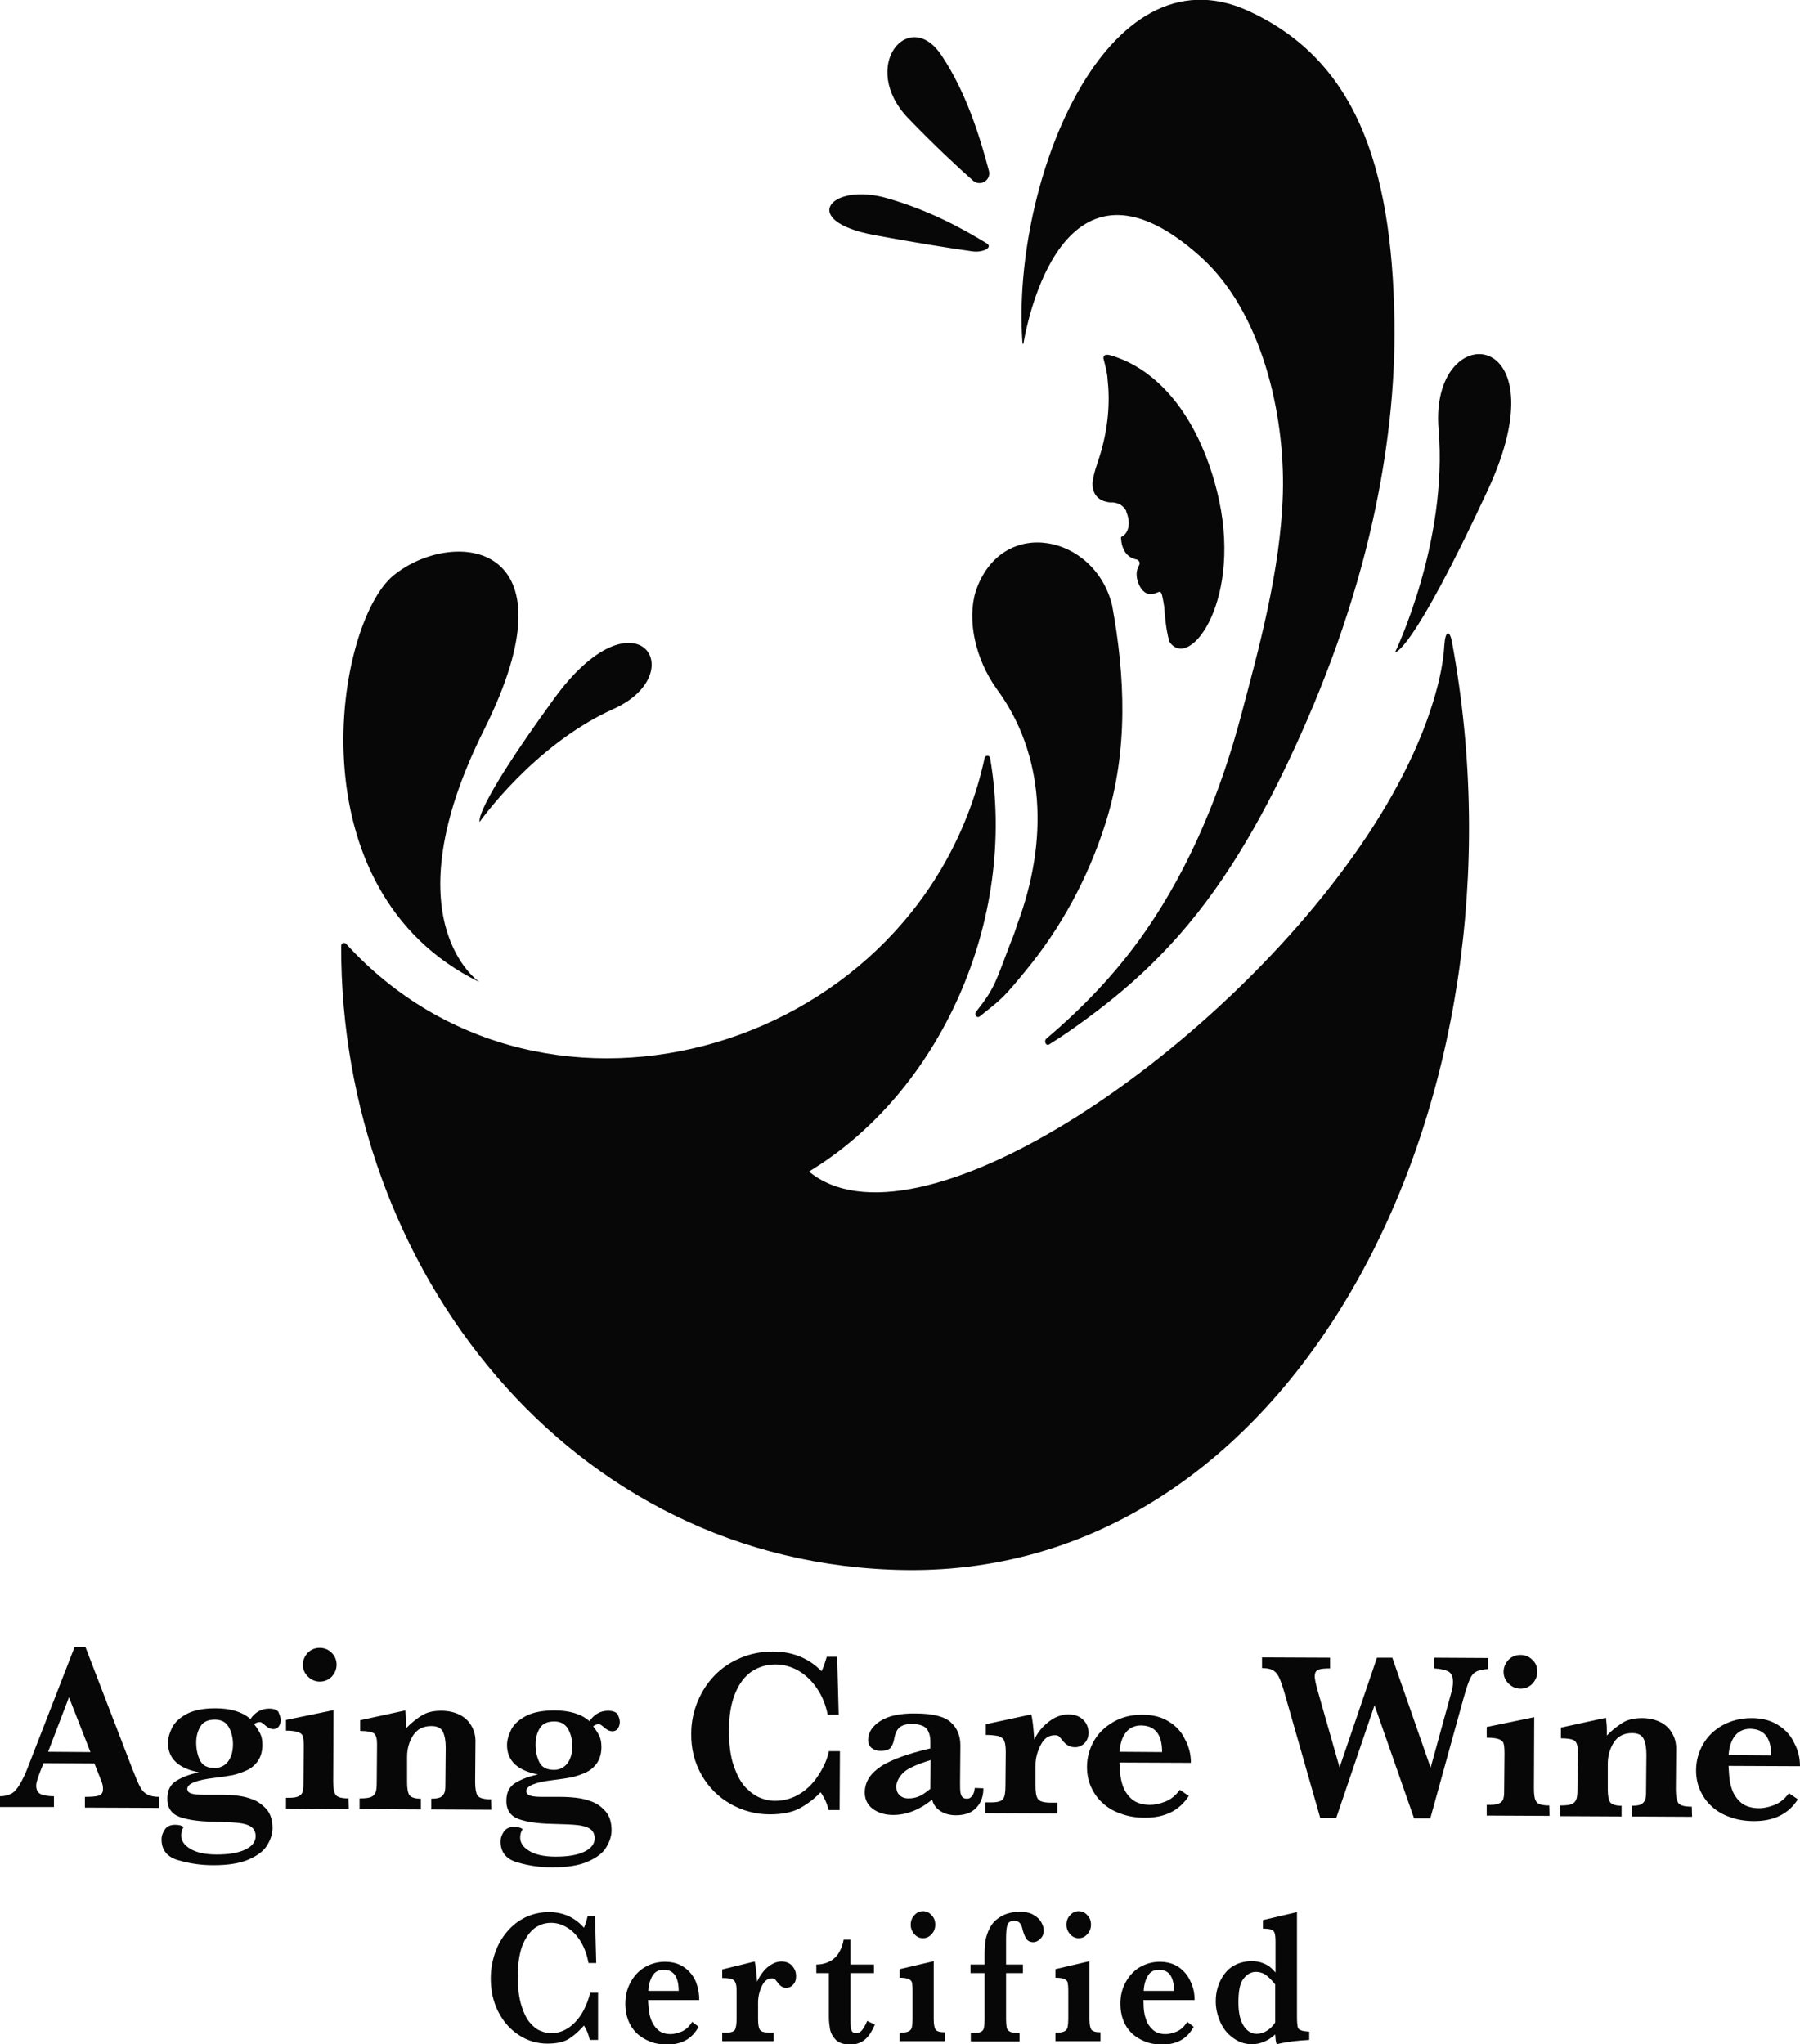 <?xml version="1.0" encoding="utf-8"?>
<!-- Generator: Adobe Illustrator 27.8.1, SVG Export Plug-In . SVG Version: 6.00 Build 0)  -->
<svg version="1.1" id="レイヤー_1" xmlns="http://www.w3.org/2000/svg" xmlns:xlink="http://www.w3.org/1999/xlink" x="0px"
	 y="0px" viewBox="0 0 587.2 666.9" style="enable-background:new 0 0 587.2 666.9;" xml:space="preserve">
<style type="text/css">
	.st0{fill:none;stroke:#040000;stroke-miterlimit:10;}
	.st1{fill:#080707;}
	.st2{fill:#951C5B;}
	.st3{fill:#F2E634;}
	.st4{fill:#32A2D3;}
	.st5{fill:#7E7E7F;}
</style>
<g>
	<g>
		<path class="st1" d="M194.9,665.5h-2.5c-0.4-1.8-1-3.3-1.9-4.7c-1.4,1.6-2.9,3-4.7,4.2c-1.8,1.2-4.2,1.7-7.2,1.7
			c-3.3,0-6.4-0.9-9.2-2.7c-2.8-1.8-5.1-4.3-6.8-7.6s-2.5-6.9-2.5-11c0-2.9,0.5-5.7,1.4-8.3c0.9-2.6,2.2-4.9,3.9-6.9
			c1.7-2,3.7-3.6,6-4.7c2.3-1.1,4.9-1.7,7.7-1.7c4.6,0,8.4,1.7,11.4,5.1c0.4-0.9,0.8-2.1,1.2-3.8h2.4l0.4,15.3H192
			c-0.5-2.6-1.3-4.9-2.5-6.9c-1.2-2-2.7-3.6-4.4-4.6c-1.7-1.1-3.5-1.6-5.3-1.6c-2.1,0-3.9,0.6-5.6,1.9c-1.6,1.3-2.9,3.2-3.9,5.8
			c-0.9,2.6-1.4,5.9-1.4,9.8c0,3.8,0.4,6.9,1.2,9.5c0.8,2.5,1.7,4.4,2.9,5.7c1.1,1.3,2.3,2.2,3.5,2.6c1.2,0.5,2.2,0.7,3.3,0.7
			c2.2,0,4.2-0.7,6-2c1.8-1.3,3.2-3,4.4-5.1c1.1-2.1,1.9-4.1,2.3-6.1h2.6V665.5z"/>
		<path class="st1" d="M228.1,652.5h-16.7c0,0.4,0.1,1.2,0.2,2.5c0.1,1.3,0.3,2.6,0.8,3.9s1.2,2.4,2.2,3.3c1,0.9,2.4,1.4,4.2,1.4
			c1,0,2.1-0.3,3.5-0.8c1.4-0.6,2.5-1.6,3.5-3.2l2.1,1.6c-2.1,3.9-5.5,5.8-10.2,5.8c-2.1,0-4-0.3-5.7-1c-1.7-0.7-3.2-1.6-4.4-2.8
			c-1.2-1.2-2.1-2.6-2.7-4.2c-0.6-1.6-0.9-3.4-0.9-5.3c0-2.5,0.5-4.7,1.6-6.8c1.1-2.1,2.6-3.8,4.5-5c2-1.2,4.2-1.9,6.8-1.9
			c2.5,0,4.6,0.6,6.3,1.8c1.7,1.2,3,2.8,3.8,4.7C227.7,648.3,228.1,650.3,228.1,652.5z M221.4,649.6c0-4.6-1.6-7-4.9-7
			c-1.6,0-2.8,0.6-3.6,1.9c-0.8,1.3-1.3,3-1.4,5H221.4z"/>
		<path class="st1" d="M259.7,644.7c0,1.2-0.3,2.1-1,2.8c-0.6,0.7-1.4,1-2.3,1c-1,0-1.9-0.6-2.7-1.7c-0.4-0.5-0.7-0.9-0.9-1.1
			c-0.2-0.2-0.6-0.3-1-0.3c-1.4,0-2.5,0.9-3.3,2.6c-0.8,1.7-1.2,3.5-1.2,5.4v5.3c0,1.7,0.2,2.9,0.6,3.5c0.4,0.6,1.4,0.9,3.1,0.9h1.4
			v2.8h-16.8v-2.8h1.4c1.5,0,2.4-0.3,2.8-1c0.3-0.7,0.5-1.8,0.5-3.5v-8.9c0-1.4-0.1-2.3-0.4-2.9c-0.2-0.6-0.7-1-1.3-1.2
			c-0.6-0.2-1.6-0.3-3-0.3v-2.8l10.6-2.6c0.3,1,0.5,3.3,0.8,6.6c0.5-1.2,1.2-2.3,2-3.3c0.8-1,1.7-1.8,2.8-2.4c1-0.6,2.1-0.9,3.1-0.9
			c1.5,0,2.7,0.5,3.5,1.4S259.7,643.3,259.7,644.7z"/>
		<path class="st1" d="M285.4,660.5c-1,2.3-2.1,4-3.4,5c-1.3,1-2.8,1.5-4.6,1.5c-2.1,0-3.7-0.5-4.7-1.5c-1-1-1.6-2.1-1.9-3.3
			c-0.2-1.2-0.4-2.6-0.4-4.1v-14.4h-4.1v-2.8c1.7,0,3.2-0.4,4.5-1.1c1.3-0.7,2.3-1.7,3-3c0.7-1.2,1.2-2.6,1.4-4h2.2v8.1h7.7v2.8
			h-7.7v14.6c0,1.8,0.1,3.1,0.3,3.8c0.2,0.8,0.7,1.2,1.5,1.2c0.9,0,1.6-0.4,2.1-1.1c0.6-0.8,1.1-1.7,1.6-2.9L285.4,660.5z"/>
		<path class="st1" d="M308.2,665.9h-14.7v-2.8h0.8c1,0,1.8-0.2,2.3-0.5c0.5-0.3,0.8-0.8,0.9-1.4c0.1-0.6,0.2-1.5,0.2-2.6v-9.1
			c0-1.3-0.1-2.2-0.2-2.7c-0.1-0.5-0.5-0.9-1.1-1.2c-0.6-0.2-1.5-0.4-2.9-0.4v-2.8l11.1-2.6v18.8c0,1.7,0.2,2.9,0.6,3.5
			c0.4,0.6,1.4,0.9,3,0.9V665.9z M305.1,627.9c0,1.2-0.4,2.3-1.2,3.1c-0.8,0.9-1.7,1.3-2.8,1.3c-1.1,0-2-0.4-2.8-1.3
			c-0.8-0.9-1.2-1.9-1.2-3.1c0-1.2,0.4-2.3,1.2-3.1c0.8-0.9,1.7-1.3,2.8-1.3c1.1,0,2,0.4,2.8,1.3
			C304.7,625.6,305.1,626.6,305.1,627.9z"/>
		<path class="st1" d="M340.5,629.8c0,1.1-0.4,2-1.1,2.7c-0.7,0.7-1.5,1.1-2.3,1.1c-1.1,0-1.9-0.4-2.4-1.3c-0.5-0.8-0.9-1.9-1.2-3.2
			c-0.4-1.7-1.3-2.5-2.6-2.5c-1.2,0-2,0.5-2.3,1.5c-0.3,1-0.4,2.6-0.4,4.7v8.1h5.5v2.8h-5.5v15c0,1.2,0.1,2.1,0.2,2.7
			c0.1,0.6,0.4,1,0.9,1.3c0.5,0.3,1.2,0.5,2.3,0.5h1v2.8h-15.9v-2.8h1.2c1,0,1.7-0.1,2.2-0.4c0.5-0.3,0.8-0.7,0.9-1.4
			c0.1-0.6,0.2-1.5,0.2-2.7v-15h-4.6v-2.8h4.6v-3.6c0-1.2,0.1-2.4,0.2-3.6c0.1-1.2,0.5-2.4,1-3.7c0.7-1.6,1.5-2.8,2.6-3.7
			c1.1-0.9,2.3-1.6,3.6-2c1.3-0.4,2.6-0.6,3.8-0.6c2.1,0,3.7,0.3,4.9,1.1c1.2,0.7,2,1.5,2.5,2.5S340.5,629,340.5,629.8z"/>
		<path class="st1" d="M359,665.9h-14.7v-2.8h0.8c1,0,1.8-0.2,2.3-0.5c0.5-0.3,0.8-0.8,0.9-1.4c0.1-0.6,0.2-1.5,0.2-2.6v-9.1
			c0-1.3-0.1-2.2-0.2-2.7s-0.5-0.9-1.1-1.2c-0.6-0.2-1.5-0.4-2.9-0.4v-2.8l11.1-2.6v18.8c0,1.7,0.2,2.9,0.6,3.5
			c0.4,0.6,1.4,0.9,3,0.9V665.9z M355.9,627.9c0,1.2-0.4,2.3-1.2,3.1c-0.8,0.9-1.7,1.3-2.8,1.3c-1.1,0-2-0.4-2.8-1.3
			c-0.8-0.9-1.2-1.9-1.2-3.1c0-1.2,0.4-2.3,1.2-3.1c0.8-0.9,1.7-1.3,2.8-1.3c1.1,0,2,0.4,2.8,1.3
			C355.5,625.6,355.9,626.6,355.9,627.9z"/>
		<path class="st1" d="M389.7,652.5h-16.7c0,0.4,0.1,1.2,0.1,2.5c0.1,1.3,0.3,2.6,0.8,3.9c0.4,1.3,1.2,2.4,2.2,3.3
			c1,0.9,2.4,1.4,4.2,1.4c1,0,2.1-0.3,3.5-0.8c1.4-0.6,2.5-1.6,3.5-3.2l2.1,1.6c-2.1,3.9-5.5,5.8-10.2,5.8c-2.1,0-4-0.3-5.7-1
			c-1.7-0.7-3.2-1.6-4.4-2.8c-1.2-1.2-2.1-2.6-2.7-4.2c-0.6-1.6-0.9-3.4-0.9-5.3c0-2.5,0.5-4.7,1.6-6.8c1.1-2.1,2.6-3.8,4.5-5
			c2-1.2,4.2-1.9,6.7-1.9c2.5,0,4.6,0.6,6.3,1.8c1.7,1.2,3,2.8,3.8,4.7C389.3,648.3,389.7,650.3,389.7,652.5z M383,649.6
			c0-4.6-1.6-7-4.9-7c-1.6,0-2.8,0.6-3.6,1.9c-0.8,1.3-1.3,3-1.4,5H383z"/>
		<path class="st1" d="M427,665.5c-3.8,0.2-7.3,0.6-10.5,1.4c-0.3-0.6-0.4-1.7-0.5-3.2c-2.3,2.1-4.9,3.2-7.6,3.2
			c-2.1,0-4.1-0.6-5.9-1.9c-1.8-1.2-3.3-2.9-4.3-5.1s-1.6-4.5-1.6-7c0-1.6,0.2-3.1,0.7-4.7c0.5-1.5,1.2-3,2.2-4.3
			c1-1.3,2.2-2.3,3.7-3c1.5-0.7,3.2-1.1,5.1-1.1c1.4,0,2.6,0.2,3.6,0.6c1,0.4,1.8,0.8,2.4,1.3c0.6,0.5,1.2,1.1,1.8,1.8v-10
			c0-1.4-0.1-2.3-0.3-2.9c-0.2-0.6-0.6-1-1.1-1.1c-0.6-0.2-1.4-0.3-2.7-0.3v-2.8l11.1-2.6V658c0,1.5,0.1,2.5,0.2,3.1
			c0.1,0.6,0.4,1,1,1.2c0.5,0.3,1.5,0.4,2.8,0.5V665.5z M416,659.8v-12.4c-0.8-1-1.7-2-2.7-2.8c-1-0.9-2.3-1.3-3.7-1.3
			c-0.9,0-1.7,0.3-2.5,0.8c-0.8,0.6-1.4,1.3-1.9,2.1c-0.8,1.4-1.2,3.8-1.2,7.1c0,3.4,0.6,5.9,1.7,7.6c1.1,1.7,2.5,2.6,4.2,2.6
			c1.2,0,2.3-0.3,3.4-1C414.4,661.8,415.3,660.9,416,659.8z"/>
	</g>
	<path class="st1" d="M321.9,79.4c2.1,1.3-1.2,3.1-4.7,2.6c-7.8-1.1-19-2.9-32-5.3c-25.1-4.7-14.1-17.4,4.3-12
		C303.4,68.7,314,74.6,321.9,79.4z"/>
	<path class="st1" d="M322.6,55.7c0.8,3.1-2.8,5.3-5.2,3.2c-5.2-4.6-12.6-11.5-21.1-20.3c-16.2-16.9,0.2-36.5,10.8-20.6
		C315.2,30.1,319.6,44.4,322.6,55.7z"/>
	<g id="XMLID_00000140720391205841863470000011494836285296347059_">
		<path class="st1" d="M397,160.2c-6.3-25-19.7-40-34.8-44.3c-1.3-0.4-2.5-0.1-2.2,1.2c0.7,2.5,1.3,5.3,1.3,6.5
			c0.8,7,0.5,16.2-3.1,26.9c0,0.1-0.1,0.2-0.1,0.3c-0.2,0.6-0.4,1.2-0.6,1.8c-0.4,1.3-0.9,3.1-1.1,5c-0.1,5.1,3.7,6.1,5.7,6.3l0,0
			c0,0,0.4,0,0.9,0c0.2,0,0.4,0,0.6,0.1c0,0,0.1,0,0.1,0c1.2,0.2,2.7,0.9,3.6,2.5c0,0.1,0.1,0.1,0.1,0.2c0,0,0,0,0,0.1
			c0,0,0,0.1,0,0.1c0.4,1,0.7,2,0.8,3c0.1,1.1,0,2.2-0.4,3.1c-0.1,0.1-0.1,0.3-0.2,0.4c-0.1,0.2-0.2,0.3-0.3,0.5
			c-0.2,0.2-0.3,0.4-0.5,0.6c0,0-0.1,0.1-0.1,0.1c-0.1,0.1-0.2,0.1-0.3,0.2c-0.2,0.1-0.4,0.3-0.7,0.4c0,0-0.2,6.3,5,7.3c0,0,0,0,0,0
			c0.9,0.2,1.3,1.1,0.9,1.9c-0.7,1.2-1.2,2.9-0.4,5.4c0.2,0.5,0.3,0.9,0.6,1.4c0,0,1.3,3,4.1,2.6c2.8-0.4,2.8-2.8,3.9,4.2
			c0,0,0,0,0,0c0.2,2.8,0.5,7,1.6,11.1c0,0.2,0.1,0.3,0.2,0.4C388.2,219,405.8,195.2,397,160.2z"/>
	</g>
	<path class="st1" d="M156.4,320.4c0,0-29.7-19.9,1.5-82.3s-10.5-65.9-29.5-50.4S95,290.4,156.4,320.4z"/>
	<path class="st1" d="M263.9,382.2c34.3,28.2,131.7-36.2,179.9-106.3c9.9-14.4,17.7-29.1,22.5-43.2c2.6-7.7,4.5-15.2,4.9-22.5
		c0.3-4.3,1.7-5,2.5-0.6c27.5,148.9-50,304.3-178.3,302.6c-109.8-1.5-184.4-98.9-184.1-203.6c0-0.9,1-1.3,1.6-0.7
		c65.1,71.5,187.6,34.4,208.3-60.6c0.2-1,1.6-1,1.8,0C332.1,300.5,306.4,356.5,263.9,382.2"/>
	<path class="st1" d="M325.1,224.7c15.7,21.2,17.1,49.3,6.7,77c-0.6,2-1.3,3.9-2.1,5.8c-4.9,12.7-4.9,14.5-11.3,22.6
		c-0.7,0.9,0.3,2.2,1.2,1.5c7.4-5.9,7.6-5.9,14.9-14.8c11.4-13.8,20.4-30.1,26.2-48.4c7.5-23.8,6.3-48,2.1-70.9
		c-5.6-23.1-36.1-29.5-44.5-4.6C315.4,202.4,318.2,215,325.1,224.7z"/>
	<path class="st1" d="M156.5,268.1c0,0,17.6-25.1,43.6-36.8s7.4-40.2-19.4-3.3S156.5,268.1,156.5,268.1z"/>
	<path class="st1" d="M455.1,212.8c0,0,17.3-35.8,14.2-72.7s41-33.8,16,19.9C460.3,213.7,455.1,212.8,455.1,212.8z"/>
	<path class="st1" d="M334,111.3c2.2-12,14.9-66,57.7-27.5c19.9,17.9,27.5,51.2,26.8,77.1c-0.7,25.3-8.2,52-13.6,72.4
		c-6.6,25-16.7,49.5-31.1,70.3c-9.3,13.5-20.5,25.1-32.4,35.2c-1,0.8-0.2,2.6,0.9,1.9c4.2-2.6,7.9-5.2,12-8.2
		c8.3-6.1,16.4-12.8,23.8-20.4c17.6-17.8,30.6-39.4,41.9-63.1c12-25.2,21.8-51.9,27.9-79.5c4.7-21.3,7.3-43,7-64.6
		c-0.8-52.2-13.4-85.7-47.8-101.4c-46.4-21.1-77,55.8-73.6,107.7c0.1,0.9,0.2,1.5,0.4,0.7C334.1,111.2,334,111.3,334,111.3z"/>
	<g>
		<g>
			<path class="st1" d="M51.9,589.8l-24.2-0.1l0-3.5c2,0,3.5-0.1,4.5-0.4c0.9-0.3,1.4-1,1.4-2.1c0-0.8-0.1-1.5-0.4-2.3l-2.4-6.1
				l-16.6-0.1l-1.3,3.3c-0.7,1.9-1.1,3.2-1.1,4c0,1.5,0.6,2.5,1.7,2.9c1.2,0.4,2.5,0.6,4.1,0.6l0,3.5L0,589.5l0-3.5
				c1.4,0,2.6-0.3,3.6-0.8s1.9-1.5,2.8-3c0.9-1.5,1.9-3.5,2.9-6.2l15-38.6l3.6,0l15.4,40c1.1,2.8,1.9,4.7,2.5,5.7
				c0.5,1,1.3,1.8,2.2,2.3c0.9,0.5,2.2,0.8,3.9,0.8L51.9,589.8z M29.5,571.6l-7-17.9l-6.8,17.8L29.5,571.6z"/>
			<path class="st1" d="M91.6,561.1c0,0.9-0.3,1.6-0.7,2.2c-0.5,0.6-1.1,0.8-1.7,0.8c-0.8,0-1.6-0.3-2.4-1c-0.1-0.1-0.3-0.2-0.6-0.5
				c-0.3-0.2-0.5-0.4-0.8-0.6c-0.2-0.1-0.4-0.2-0.6-0.2c-0.7,0-1.3,0.2-1.9,0.7c0.9,1.1,1.5,2.1,2,3.1c0.5,1,0.7,2.2,0.7,3.7
				c0,2-0.5,3.7-1.4,5.1c-0.9,1.3-2.1,2.4-3.6,3.1c-1.5,0.7-3,1.2-4.6,1.6c-1.6,0.3-3.5,0.6-6,0.9c-6,0.7-8.9,1.9-8.9,3.6
				c0,0.7,0.4,1.2,1.3,1.5c0.9,0.3,2.2,0.4,4,0.4l5.7,0c1.8,0,3.6,0.1,5.3,0.3s3.4,0.6,5.2,1.3c1.7,0.7,3.2,1.8,4.5,3.3
				c1.2,1.5,1.8,3.5,1.8,6c0,1.8-0.6,3.7-1.7,5.5c-1.1,1.9-3.1,3.4-6,4.7c-2.9,1.3-6.8,1.9-11.6,1.9c-3.8,0-7.6-0.5-11.3-1.6
				c-3.7-1-5.6-3.3-5.6-6.8c0-1.2,0.4-2.3,1.1-3.3c0.7-1,1.8-1.5,3.3-1.5c1.2,0,2.1,0.2,2.8,0.7c-0.6,0.9-0.8,1.8-0.8,2.8
				c0,1.6,0.9,3.1,2.9,4.3c1.9,1.2,4.8,1.9,8.7,1.9c3.9,0,7-0.5,9.3-1.6c2.3-1.1,3.4-2.6,3.4-4.4c0-1.3-0.5-2.3-1.4-3
				c-1-0.7-2.4-1.1-4.2-1.3c-1.8-0.2-4.6-0.3-8.4-0.4c-4.6-0.1-8.2-0.6-10.9-1.6c-2.6-1-4-3-3.9-6.1c0-2.6,1-4.5,3-5.7
				c2-1.2,4.4-2.1,7.3-2.7c-6.7-1.3-10.1-4.5-10.1-9.6c0-1.6,0.5-3.3,1.4-5.1c0.9-1.7,2.5-3.2,4.8-4.4c2.3-1.2,5.4-1.8,9.3-1.8
				c5,0,8.8,1.2,11.4,3.5c1.6-2.3,3.6-3.4,6.1-3.4c1.3,0,2.3,0.3,3,1C91.2,559.5,91.6,560.3,91.6,561.1z M76,569
				c0-2.1-0.5-4-1.4-5.6c-0.9-1.6-2.4-2.4-4.5-2.4c-2.2,0-3.8,0.7-4.7,2.2c-0.9,1.5-1.4,3.2-1.4,5.3c0,2.1,0.4,4,1.2,5.7
				c0.8,1.7,2.4,2.6,4.8,2.6c1.8,0,3.2-0.7,4.3-2C75.4,573.4,76,571.5,76,569z"/>
			<path class="st1" d="M113.8,590.2L93.3,590l0-3.5l1.1,0c1.5,0,2.5-0.2,3.2-0.6c0.7-0.4,1.1-1,1.2-1.7c0.2-0.7,0.2-1.8,0.2-3.2
				l0.1-11.2c0-1.6-0.1-2.7-0.3-3.3c-0.2-0.7-0.7-1.1-1.5-1.4c-0.8-0.3-2.1-0.5-4-0.5l0-3.5l15.5-3.2l-0.1,23.2
				c0,2.1,0.2,3.6,0.8,4.4c0.5,0.8,1.9,1.2,4.2,1.2L113.8,590.2z M109.8,543.1c0,1.5-0.6,2.8-1.6,3.9c-1.1,1.1-2.4,1.6-3.9,1.6
				c-1.5,0-2.8-0.6-3.9-1.7c-1.1-1.1-1.6-2.4-1.6-3.8c0-1.5,0.6-2.8,1.6-3.9c1.1-1.1,2.4-1.6,3.9-1.6c1.5,0,2.8,0.5,3.9,1.6
				C109.3,540.3,109.8,541.6,109.8,543.1z"/>
			<path class="st1" d="M160.3,590.4l-19.6-0.1l0-3.5c1.5,0,2.6-0.2,3.2-0.6s1-1,1.2-1.7c0.2-0.8,0.2-2,0.2-3.7l0.1-10.7
				c0-2.1-0.3-3.8-0.9-5.1c-0.6-1.3-1.9-1.9-3.8-1.9c-2.6,0-4.6,1-5.9,3c-1.3,2-2,4.4-2,7l0,8.5c0,2,0.3,3.4,0.8,4.1
				c0.6,0.7,1.8,1.1,3.7,1.1l0,3.5l-20-0.1l0-3.5c1.6,0,2.8-0.1,3.6-0.4c0.8-0.3,1.3-0.8,1.6-1.5c0.3-0.7,0.4-1.9,0.4-3.5L123,569
				c0-1.8-0.3-2.9-1-3.5c-0.7-0.5-2.2-0.8-4.5-0.8l0-3.5l14.7-3.2c0.2,1.5,0.3,2.8,0.3,4.1c0,0.3,0,0.6,0,0.9c0,0.2,0,0.5,0,0.8
				c1.6-1.7,3.3-3,5-4.1c1.7-1.1,3.9-1.6,6.4-1.6c2.2,0,4.1,0.4,5.8,1.2c1.7,0.8,3.1,2,4,3.6c1,1.6,1.5,3.5,1.4,5.8l-0.1,12.7
				c0,2.1,0.3,3.6,0.8,4.4c0.6,0.8,2,1.2,4.4,1.2L160.3,590.4z"/>
			<path class="st1" d="M202.2,561.8c0,0.9-0.3,1.6-0.7,2.2c-0.5,0.6-1.1,0.8-1.7,0.8c-0.8,0-1.6-0.3-2.4-1
				c-0.1-0.1-0.3-0.2-0.6-0.5c-0.3-0.2-0.5-0.4-0.8-0.6c-0.2-0.1-0.4-0.2-0.6-0.2c-0.7,0-1.3,0.2-1.9,0.7c0.9,1.1,1.5,2.1,2,3.1
				c0.5,1,0.7,2.2,0.7,3.7c0,2-0.5,3.7-1.4,5.1c-0.9,1.3-2.1,2.4-3.6,3.1c-1.5,0.7-3,1.2-4.6,1.6c-1.6,0.3-3.5,0.6-6,0.9
				c-6,0.7-8.9,1.9-8.9,3.6c0,0.7,0.4,1.2,1.3,1.5c0.9,0.3,2.2,0.4,4,0.4l5.7,0c1.8,0,3.6,0.1,5.3,0.3c1.7,0.2,3.4,0.6,5.2,1.3
				s3.2,1.8,4.5,3.3c1.2,1.5,1.8,3.5,1.8,6c0,1.8-0.6,3.7-1.7,5.5c-1.1,1.9-3.1,3.4-6,4.7c-2.9,1.3-6.8,1.9-11.6,1.9
				c-3.8,0-7.6-0.5-11.3-1.6c-3.7-1-5.6-3.3-5.6-6.8c0-1.2,0.4-2.3,1.1-3.3c0.7-1,1.8-1.5,3.3-1.5c1.2,0,2.1,0.2,2.8,0.7
				c-0.6,0.9-0.8,1.8-0.8,2.8c0,1.6,0.9,3.1,2.9,4.3c1.9,1.2,4.8,1.9,8.7,1.9c3.9,0,7-0.5,9.3-1.6c2.3-1.1,3.4-2.6,3.4-4.4
				c0-1.3-0.5-2.3-1.4-3c-1-0.7-2.4-1.1-4.2-1.3c-1.8-0.2-4.6-0.3-8.4-0.4c-4.6-0.1-8.2-0.6-10.9-1.6c-2.6-1-4-3-3.9-6.1
				c0-2.6,1-4.5,3-5.7c2-1.2,4.4-2.1,7.3-2.7c-6.7-1.3-10.1-4.5-10.1-9.6c0-1.6,0.5-3.3,1.4-5.1c0.9-1.7,2.5-3.2,4.8-4.4
				c2.3-1.2,5.4-1.8,9.3-1.8c5,0,8.8,1.2,11.4,3.5c1.6-2.3,3.6-3.4,6.1-3.4c1.3,0,2.3,0.3,3,1C201.9,560.1,202.2,560.9,202.2,561.8z
				 M186.7,569.6c0-2.1-0.5-4-1.4-5.6c-1-1.6-2.4-2.4-4.5-2.4c-2.2,0-3.8,0.7-4.7,2.2c-0.9,1.5-1.4,3.2-1.4,5.3c0,2.1,0.4,4,1.2,5.7
				c0.8,1.7,2.4,2.6,4.8,2.6c1.8,0,3.2-0.7,4.3-2C186.1,574,186.7,572.1,186.7,569.6z"/>
			<path class="st1" d="M273.9,590.5l-3.6,0c-0.5-2.2-1.4-4.1-2.6-5.8c-1.9,2-4.1,3.7-6.6,5.1c-2.5,1.4-5.8,2.1-10,2.1
				c-4.6,0-8.9-1.2-12.8-3.4s-7.1-5.4-9.4-9.4s-3.5-8.6-3.4-13.6c0-3.6,0.7-7,2-10.2c1.3-3.2,3.1-6.1,5.5-8.6
				c2.4-2.5,5.2-4.4,8.5-5.8c3.3-1.4,6.8-2.1,10.7-2.1c6.4,0,11.7,2.2,15.8,6.4c0.6-1.1,1.1-2.7,1.7-4.7l3.4,0l0.5,18.9l-3.6,0
				c-0.6-3.2-1.8-6.1-3.5-8.6c-1.7-2.5-3.7-4.4-6.1-5.8c-2.3-1.3-4.8-2-7.4-2c-2.9,0-5.5,0.8-7.8,2.3c-2.3,1.6-4.1,4-5.4,7.2
				c-1.3,3.2-2,7.2-2,12c0,4.7,0.5,8.6,1.6,11.7c1.1,3.1,2.4,5.5,4,7.1c1.6,1.6,3.2,2.7,4.8,3.3c1.6,0.6,3.1,0.9,4.5,0.9
				c3.1,0,5.9-0.8,8.4-2.4s4.5-3.7,6.1-6.3c1.6-2.5,2.7-5,3.2-7.5l3.6,0L273.9,590.5z"/>
			<path class="st1" d="M320.8,583.4c0,1.9-0.4,3.5-1.2,4.9c-0.8,1.3-1.8,2.3-3.2,3c-1.3,0.6-2.8,0.9-4.5,0.9
				c-2.1,0-3.9-0.5-5.3-1.5c-1.4-1-2.2-2.2-2.5-3.6c-4.2,3.4-8.5,5-12.7,5c-2.7,0-4.9-0.7-6.7-2c-1.7-1.3-2.6-3.1-2.6-5.3
				c0-1.8,0.5-3.4,1.4-4.8s2.3-2.7,4.1-3.9c1.8-1.1,4-2.1,6.5-3c2.5-0.9,5.6-1.8,9.4-2.7l0-2.2c0-1.8-0.4-3.2-1.2-4.2
				c-0.8-1-2.4-1.5-4.7-1.6c-1.9,0-3.3,0.4-4.2,1.2c-0.9,0.8-1.4,2-1.7,3.7c-0.2,1.2-0.6,2.1-1.1,2.8c-0.5,0.7-1.7,1.1-3.4,1.1
				c-1.1,0-2-0.3-2.8-0.9c-0.8-0.6-1.2-1.5-1.2-2.7c0-2.3,1.3-4.4,3.9-6.1c2.6-1.7,6.5-2.6,11.7-2.5c5.5,0,9.4,1,11.4,2.9
				c2.1,1.9,3.1,4.4,3.1,7.5l-0.1,11.9c0,1.5,0,2.6,0.1,3.3c0.1,0.7,0.3,1.2,0.6,1.6c0.3,0.4,0.9,0.6,1.6,0.6c0.7,0,1.2-0.3,1.7-1
				c0.5-0.7,0.7-1.5,0.8-2.5L320.8,583.4z M303.5,583.6l0.1-9.4c-4.8,1.5-7.9,2.9-9.2,4.4c-1.3,1.4-2,2.9-2,4.2c0,1.2,0.3,2.1,1,2.8
				c0.7,0.7,1.7,1.1,3,1.1c1.4,0,2.6-0.3,3.7-0.8S302.3,584.5,303.5,583.6z"/>
			<path class="st1" d="M355.1,565.3c0,1.5-0.5,2.6-1.4,3.5c-0.9,0.8-2,1.3-3.2,1.2c-1.4,0-2.7-0.7-3.8-2.1
				c-0.5-0.6-0.9-1.1-1.2-1.4c-0.3-0.3-0.8-0.4-1.4-0.4c-2,0-3.5,1-4.6,3.2c-1.1,2.1-1.7,4.3-1.7,6.6l0,6.6c0,2.1,0.2,3.6,0.8,4.4
				c0.5,0.8,2,1.2,4.3,1.2l2,0l0,3.5l-23.5-0.1l0-3.5l2,0c2.1,0,3.4-0.4,3.9-1.2c0.5-0.8,0.7-2.2,0.7-4.3l0.1-11
				c0-1.7-0.2-2.9-0.5-3.6c-0.3-0.7-0.9-1.2-1.8-1.5c-0.9-0.2-2.3-0.4-4.2-0.4l0-3.5l14.8-3.2c0.4,1.3,0.7,4,1,8.2
				c0.7-1.5,1.6-2.8,2.8-4.1c1.2-1.2,2.4-2.2,3.9-3c1.4-0.7,2.9-1.1,4.4-1.1c2.1,0,3.7,0.6,4.9,1.8
				C354.5,562.2,355.1,563.6,355.1,565.3z"/>
			<path class="st1" d="M388.5,575.1l-23.3-0.1c0,0.5,0.1,1.5,0.2,3.1c0.1,1.6,0.4,3.2,1,4.8c0.6,1.6,1.6,3,3,4.2
				c1.4,1.1,3.4,1.7,5.8,1.7c1.3,0,3-0.3,4.8-1c1.9-0.7,3.5-2,4.9-3.9l2.9,2c-3,4.7-7.7,7.1-14.2,7.1c-2.9,0-5.5-0.4-7.9-1.3
				c-2.4-0.8-4.4-2-6-3.5c-1.7-1.5-2.9-3.3-3.8-5.3c-0.9-2-1.3-4.2-1.3-6.5c0-3,0.8-5.9,2.3-8.5c1.5-2.6,3.6-4.6,6.4-6.2
				s5.9-2.3,9.4-2.3c3.5,0,6.4,0.8,8.7,2.3c2.4,1.5,4.1,3.4,5.2,5.8C387.9,569.9,388.5,572.4,388.5,575.1z M379.1,571.6
				c0-5.7-2.2-8.6-6.8-8.7c-2.2,0-3.9,0.8-5.1,2.4c-1.2,1.6-1.8,3.7-2,6.2L379.1,571.6z"/>
			<path class="st1" d="M485.5,544.5c-1.8,0.1-3.2,0.4-4,0.9c-0.8,0.4-1.5,1.2-2,2.4c-0.5,1.1-1.2,3.1-2,6l-10.9,39.4l-5.3,0
				l-12.9-36.9l-12.5,36.8l-5.2,0l-11.6-40.6c-0.7-2.4-1.3-4.2-1.9-5.4c-0.6-1.2-1.3-1.9-2.1-2.3c-0.8-0.4-1.9-0.6-3.4-0.6l0-3.5
				l22.2,0.1l0,3.5c-1.7,0-3,0.1-3.8,0.4c-0.8,0.3-1.2,1-1.2,2.2c0,0.8,0.3,2.2,0.8,4.1l7.3,25.6l12.2-35.8l5,0l12.5,35.9l6.6-24
				c0.5-1.6,0.7-3,0.7-4c0-1.8-0.6-3-1.7-3.5c-1.1-0.5-2.6-0.8-4.4-0.9l0-3.5l17.6,0.1L485.5,544.5z"/>
			<path class="st1" d="M505.5,592.4l-20.5-0.1l0-3.5l1.1,0c1.5,0,2.5-0.2,3.2-0.6c0.7-0.4,1.1-1,1.2-1.7c0.2-0.7,0.2-1.8,0.2-3.2
				l0.1-11.2c0-1.6-0.1-2.7-0.3-3.3c-0.2-0.7-0.7-1.1-1.5-1.4c-0.8-0.3-2.1-0.5-4-0.5l0-3.5l15.5-3.2l-0.1,23.2
				c0,2.1,0.2,3.6,0.8,4.4c0.5,0.8,1.9,1.2,4.2,1.2L505.5,592.4z M501.5,545.4c0,1.5-0.6,2.8-1.6,3.9c-1.1,1.1-2.4,1.6-3.9,1.6
				c-1.5,0-2.8-0.6-3.9-1.7s-1.6-2.4-1.6-3.8c0-1.5,0.6-2.8,1.6-3.9c1.1-1.1,2.4-1.6,3.9-1.6c1.5,0,2.8,0.5,3.9,1.6
				C501,542.5,501.5,543.8,501.5,545.4z"/>
			<path class="st1" d="M552,592.7l-19.6-0.1l0-3.5c1.5,0,2.6-0.2,3.2-0.6c0.6-0.4,1-1,1.2-1.7c0.2-0.8,0.2-2,0.2-3.7l0.1-10.7
				c0-2.1-0.3-3.8-0.9-5.1s-1.9-1.9-3.8-1.9c-2.6,0-4.6,1-5.9,3c-1.3,2-2,4.4-2,7l0,8.5c0,2,0.3,3.4,0.8,4.1
				c0.6,0.7,1.8,1.1,3.7,1.1l0,3.5l-20-0.1l0-3.5c1.6,0,2.8-0.1,3.6-0.4c0.8-0.3,1.3-0.8,1.6-1.5c0.3-0.7,0.4-1.9,0.4-3.5l0.1-12.2
				c0-1.8-0.3-2.9-1-3.5c-0.7-0.5-2.2-0.8-4.5-0.8l0-3.5l14.7-3.2c0.2,1.5,0.3,2.8,0.3,4.1c0,0.3,0,0.6,0,0.9c0,0.2,0,0.5,0,0.8
				c1.6-1.7,3.3-3,5-4.1c1.7-1.1,3.9-1.6,6.4-1.6c2.2,0,4.1,0.4,5.8,1.2c1.7,0.8,3.1,2,4,3.6c1,1.6,1.5,3.5,1.4,5.8l-0.1,12.7
				c0,2.1,0.3,3.6,0.8,4.4c0.6,0.8,2,1.2,4.4,1.2L552,592.7z"/>
			<path class="st1" d="M587.2,576.2l-23.3-0.1c0,0.5,0.1,1.5,0.2,3.1c0.1,1.6,0.4,3.2,1,4.8c0.6,1.6,1.6,3,3,4.2
				c1.4,1.1,3.4,1.7,5.8,1.7c1.3,0,3-0.3,4.8-1c1.9-0.7,3.5-2,4.9-3.9l2.9,2c-3,4.7-7.7,7.1-14.2,7.1c-2.9,0-5.5-0.4-7.9-1.3
				c-2.4-0.8-4.4-2-6-3.5c-1.7-1.5-2.9-3.3-3.8-5.3c-0.9-2-1.3-4.2-1.3-6.5c0-3,0.8-5.9,2.3-8.5c1.5-2.6,3.6-4.6,6.4-6.2
				c2.8-1.5,5.9-2.3,9.4-2.3c3.5,0,6.4,0.8,8.7,2.3c2.4,1.5,4.1,3.4,5.2,5.8C586.6,571,587.2,573.5,587.2,576.2z M577.8,572.7
				c0-5.7-2.2-8.6-6.8-8.7c-2.2,0-3.9,0.8-5.1,2.4c-1.2,1.6-1.8,3.7-2,6.2L577.8,572.7z"/>
		</g>
	</g>
</g>
</svg>
